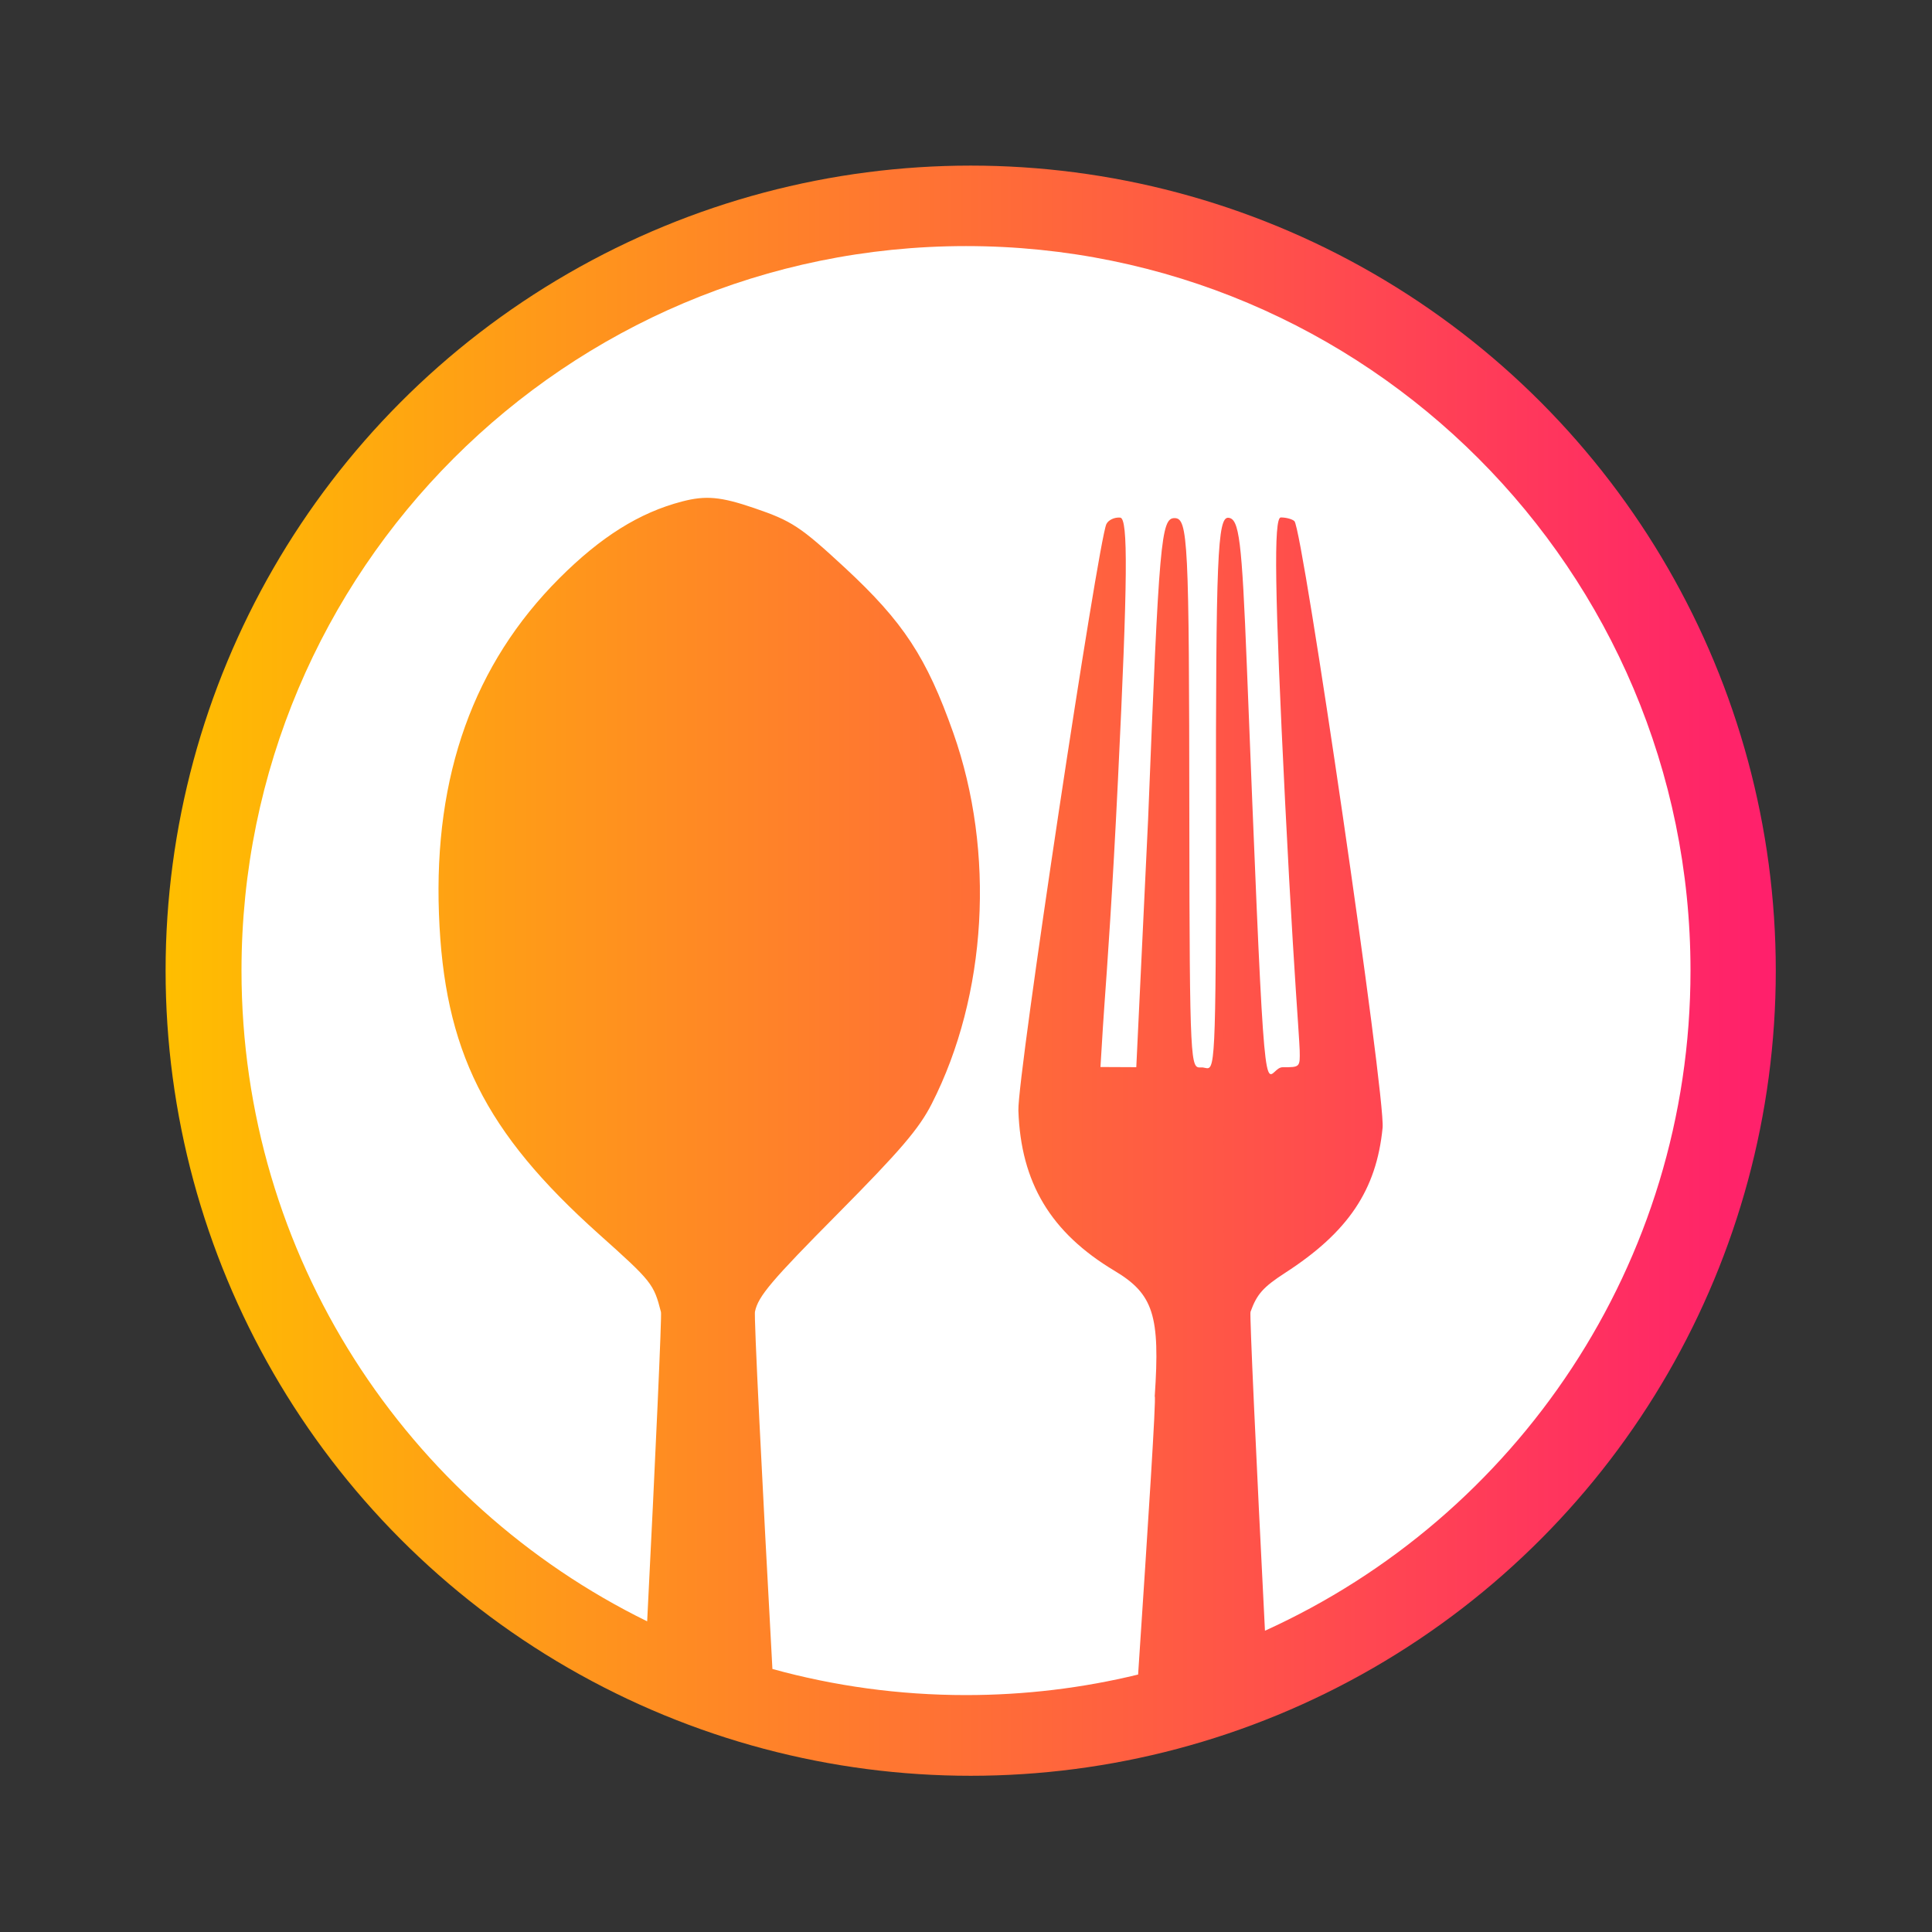 <svg width="35" height="35" viewBox="0 0 35 35" fill="none" xmlns="http://www.w3.org/2000/svg">
<rect x="0" y="0" width="35" height="35" fill="#333333" stroke="none"/>
<circle cx="17.585" cy="17.585" r="14.585" fill="url(#paint0_linear_2_1032)"/>
<path d="M22.916 29.542C27.463 27.48 30.625 22.901 30.625 17.583C30.625 10.335 24.749 4.458 17.5 4.458C10.251 4.458 4.375 10.335 4.375 17.583C4.375 22.76 7.371 27.236 11.724 29.372C11.873 26.433 11.992 23.787 11.974 23.769C11.843 23.257 11.812 23.218 10.846 22.354C8.781 20.505 8.043 19.026 7.952 16.555C7.859 14.044 8.583 12.027 10.133 10.476C10.886 9.723 11.584 9.286 12.356 9.085C12.785 8.973 13.055 8.997 13.656 9.202C14.344 9.436 14.499 9.538 15.308 10.287C16.365 11.267 16.786 11.908 17.27 13.277C18.033 15.439 17.882 18.03 16.879 19.997C16.649 20.448 16.314 20.84 15.17 21.995C13.975 23.2 13.735 23.484 13.678 23.758C13.653 23.783 13.807 26.842 13.993 30.235C15.109 30.543 16.285 30.708 17.5 30.708C18.575 30.708 19.619 30.579 20.618 30.336C20.8 27.59 20.948 25.309 20.919 25.296C21.019 23.832 20.895 23.443 20.193 23.023C19.035 22.331 18.492 21.425 18.449 20.117C18.429 19.5 19.89 9.839 20.042 9.497C20.076 9.421 20.19 9.367 20.294 9.377C20.439 9.391 20.43 10.491 20.253 14.126C20.154 16.177 20.056 17.535 20.007 18.212C19.994 18.394 19.985 18.526 19.98 18.61L19.936 19.33L20.585 19.333L20.799 14.843C20.999 9.781 21.033 9.386 21.278 9.386C21.523 9.386 21.542 9.781 21.546 14.834C21.549 19.341 21.574 19.341 21.75 19.338C21.763 19.337 21.776 19.337 21.79 19.338C21.805 19.34 21.818 19.343 21.831 19.346C22.007 19.383 22.03 19.388 22.028 14.843C22.026 10.096 22.056 9.362 22.254 9.38C22.45 9.398 22.497 9.78 22.588 12.07C22.887 19.607 22.894 19.6 23.098 19.411C23.136 19.375 23.181 19.334 23.237 19.334C23.551 19.335 23.552 19.334 23.545 19.025C23.544 18.977 23.534 18.823 23.517 18.563C23.472 17.903 23.382 16.56 23.281 14.527C23.091 10.732 23.071 9.374 23.203 9.374C23.302 9.374 23.413 9.405 23.45 9.442C23.601 9.593 25.103 19.869 25.047 20.431C24.936 21.559 24.424 22.321 23.28 23.06C22.882 23.318 22.768 23.447 22.654 23.766C22.636 23.784 22.757 26.425 22.916 29.542Z" fill="white"/>
<defs>
<linearGradient id="paint0_linear_2_1032" x1="2.999" y1="17.585" x2="32.17" y2="17.585" gradientUnits="userSpaceOnUse">
<stop stop-color="#FFBE00"/>
<stop offset="1" stop-color="#FF1F6C"/>
</linearGradient>
</defs>
</svg>
